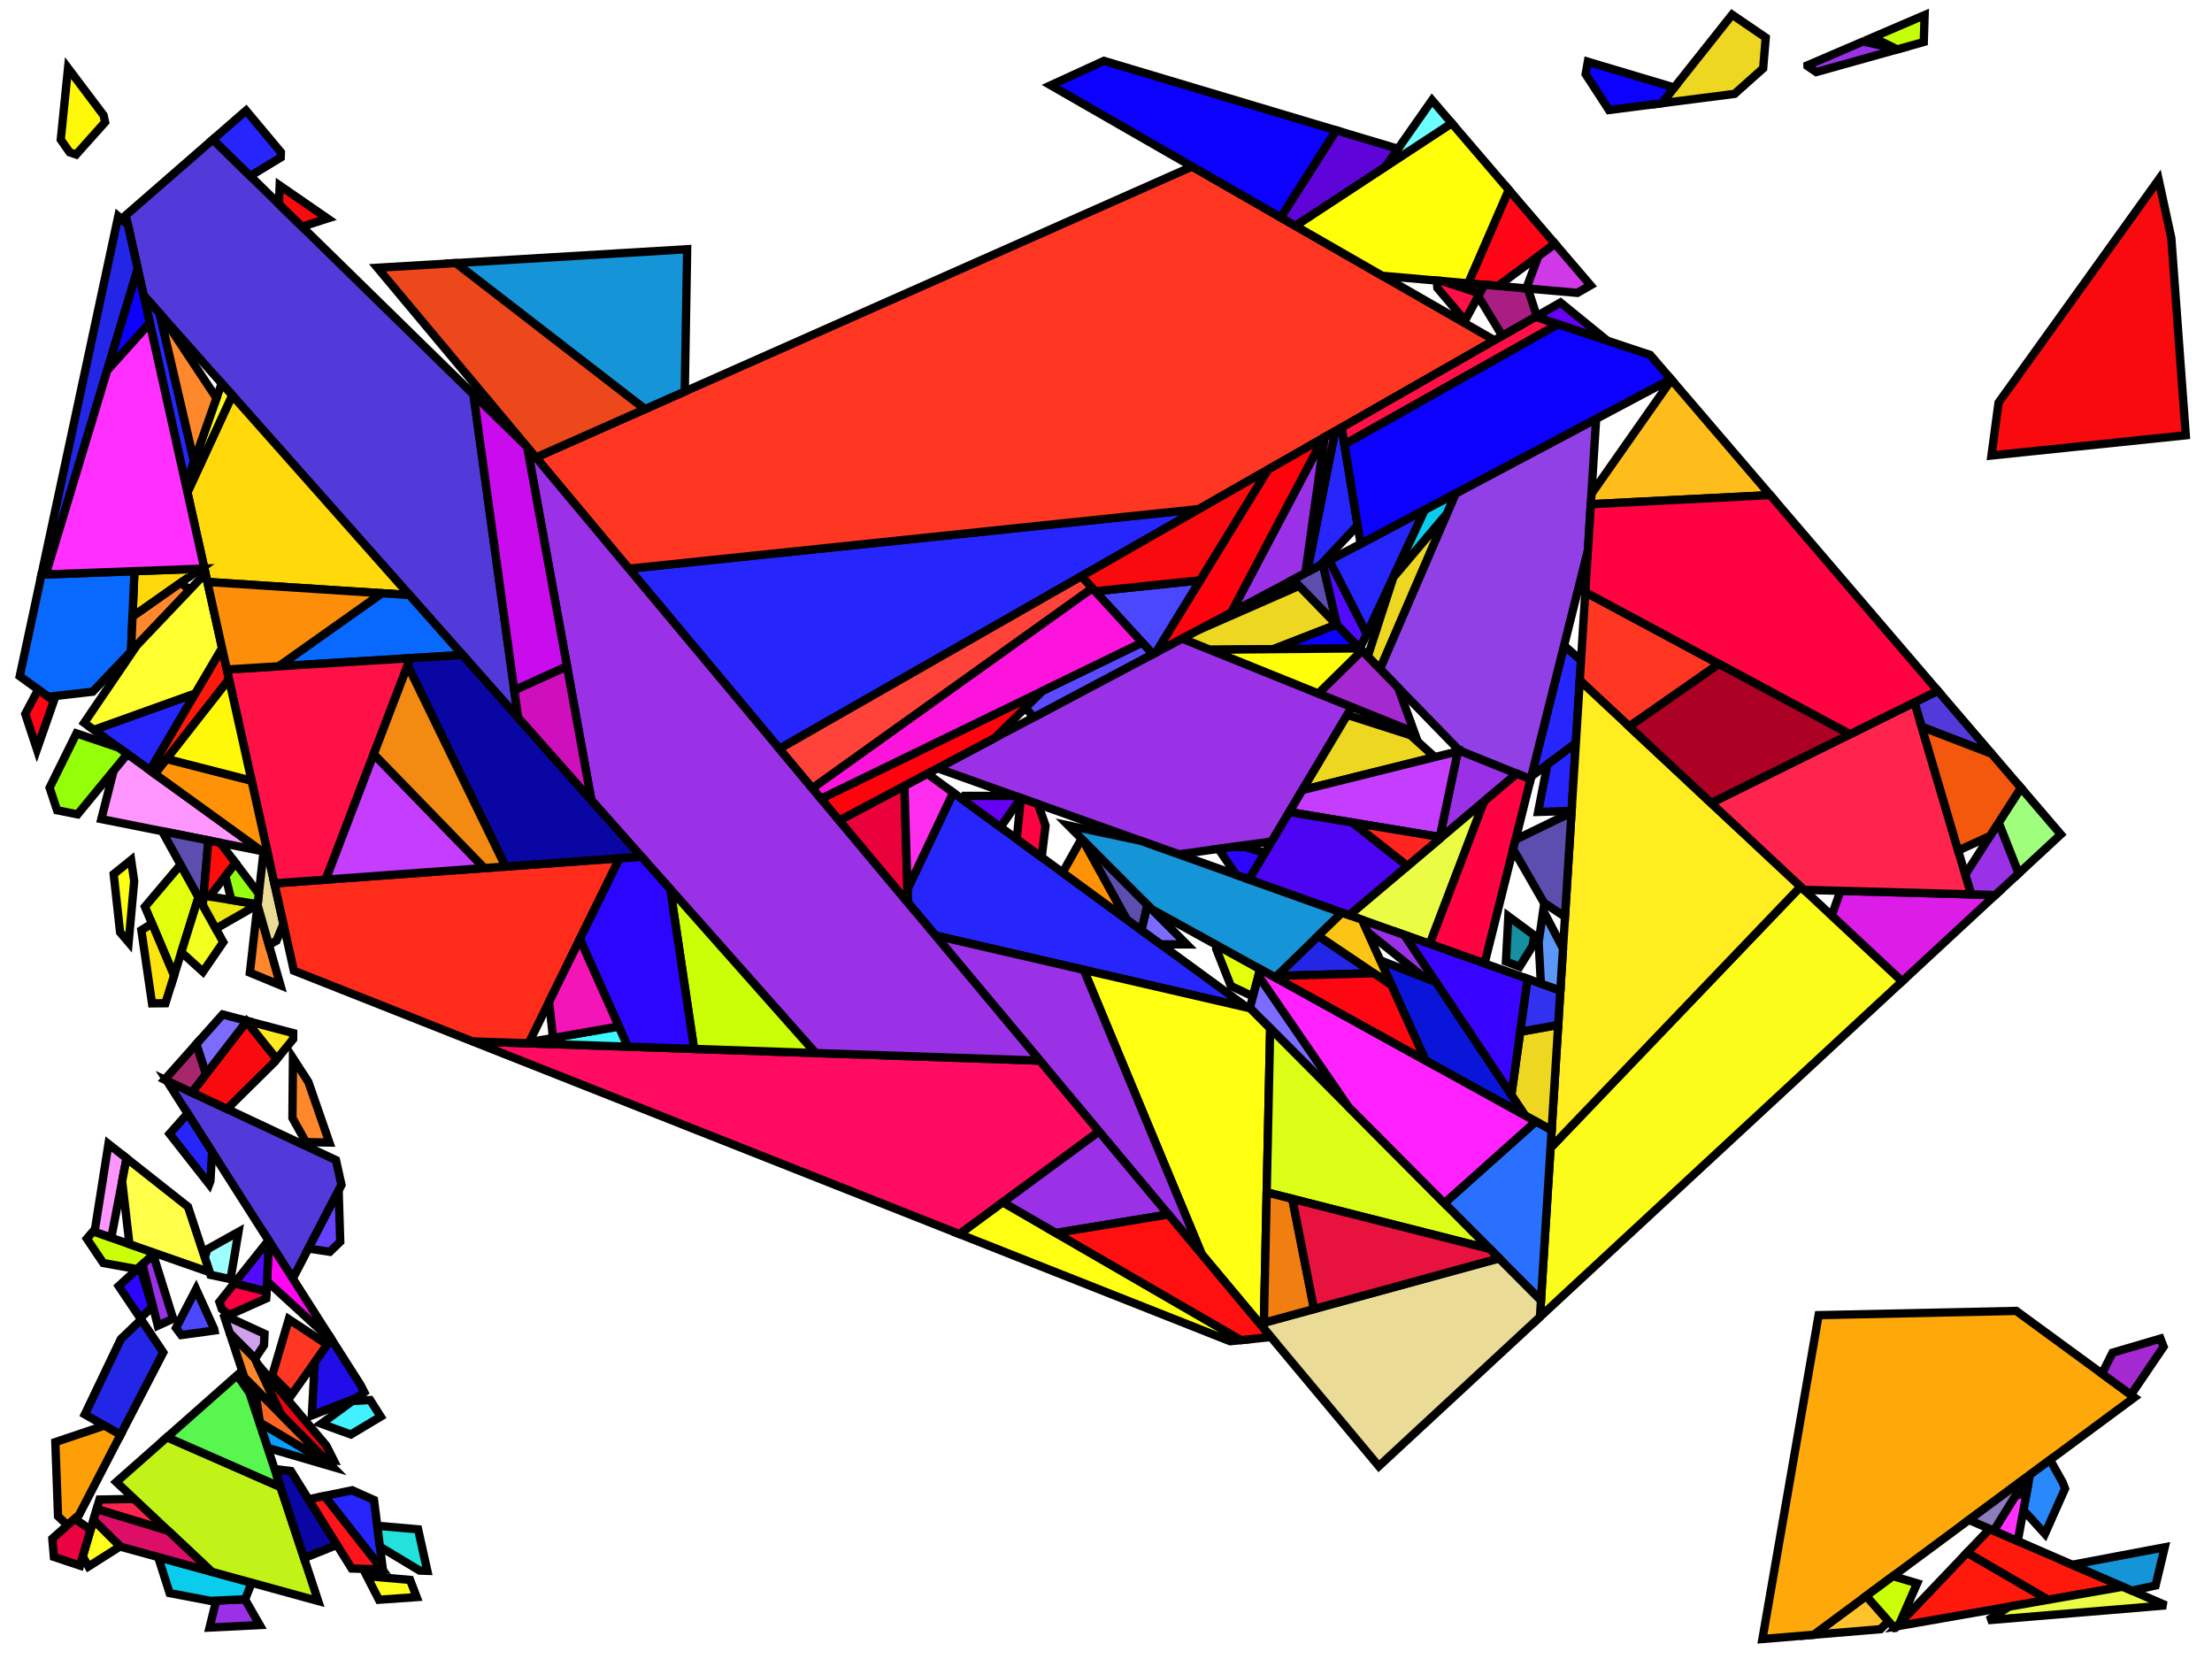<?xml version="1.0" encoding="iso-8859-1" standalone="no"?>
<!DOCTYPE svg PUBLIC "-//W3C//DTD SVG 1.0//EN" "http://www.w3.org/TR/2001/REC-SVG-20010904/DTD/svg10.dtd">
<svg xmlns="http://www.w3.org/2000/svg" width="800" height="600">
<path style="fill:rgb(0, 0, 0);fill-opacity:0.0;fill-rule:evenodd;stroke:rgb(0, 0, 0);stroke-width:0.0;" d="M 0, 600 L 800, 600 L 800, 0 L 0, 0 z "/>
<path style="fill:rgb(255, 11, 97);fill-opacity:1.0;fill-rule:evenodd;stroke:rgb(0, 0, 0);stroke-width:3.0;" d="M 376.109, 383.585 L 397.513, 409.201 L 347.027, 446.34 L 170.912, 376.649 z "/>
<path style="fill:rgb(82, 57, 217);fill-opacity:1.0;fill-rule:evenodd;stroke:rgb(0, 0, 0);stroke-width:3.0;" d="M 171.244, 142.657 L 187.371, 259.532 L 51.942, 106.823 L 45.499, 77.861 L 76.991, 50.432 z "/>
<path style="fill:rgb(82, 57, 217);fill-opacity:1.0;fill-rule:evenodd;stroke:rgb(0, 0, 0);stroke-width:3.0;" d="M 720.36, 272.624 L 694.982, 262.863 L 692.373, 254.023 L 700.841, 249.832 z "/>
<path style="fill:rgb(82, 57, 217);fill-opacity:1.0;fill-rule:evenodd;stroke:rgb(0, 0, 0);stroke-width:3.0;" d="M 121.511, 419.578 L 123.505, 428.542 L 105.887, 462.405 L 60.31, 390.848 z "/>
<path style="fill:rgb(37, 37, 252);fill-opacity:1.0;fill-rule:evenodd;stroke:rgb(0, 0, 0);stroke-width:3.0;" d="M 451.137, 364.431 L 338.322, 338.364 L 328.342, 326.42 L 328.198, 321.566 L 344.75, 286.656 z "/>
<path style="fill:rgb(37, 37, 252);fill-opacity:1.0;fill-rule:evenodd;stroke:rgb(0, 0, 0);stroke-width:3.0;" d="M 54.248, 278.616 L 33.966, 263.955 L 70.626, 250.793 z "/>
<path style="fill:rgb(37, 37, 252);fill-opacity:1.0;fill-rule:evenodd;stroke:rgb(0, 0, 0);stroke-width:3.0;" d="M 571.797, 238.858 L 569.923, 268.809 L 553.823, 280.804 L 565.67, 233.446 z "/>
<path style="fill:rgb(37, 37, 252);fill-opacity:1.0;fill-rule:evenodd;stroke:rgb(0, 0, 0);stroke-width:3.0;" d="M 568.391, 293.288 L 556.279, 293.644 L 559.615, 276.489 L 569.923, 268.809 z "/>
<path style="fill:rgb(37, 37, 252);fill-opacity:1.0;fill-rule:evenodd;stroke:rgb(0, 0, 0);stroke-width:3.0;" d="M 101.595, 55.06 L 101.525, 56.958 L 90.504, 63.655 L 76.991, 50.432 L 88.993, 39.978 z "/>
<path style="fill:rgb(37, 37, 252);fill-opacity:1.0;fill-rule:evenodd;stroke:rgb(0, 0, 0);stroke-width:3.0;" d="M 135.259, 542.497 L 138.463, 567.62 L 138.199, 567.611 L 117.332, 541.041 L 127.368, 538.976 z "/>
<path style="fill:rgb(37, 37, 252);fill-opacity:1.0;fill-rule:evenodd;stroke:rgb(0, 0, 0);stroke-width:3.0;" d="M 57.75, 113.373 L 70.196, 166.948 L 67.204, 175.437 L 51.942, 106.823 z "/>
<path style="fill:rgb(37, 37, 252);fill-opacity:1.0;fill-rule:evenodd;stroke:rgb(0, 0, 0);stroke-width:3.0;" d="M 491.003, 190.017 L 477.496, 204.428 L 472.688, 206.979 L 482.863, 155.977 L 485.245, 154.617 z "/>
<path style="fill:rgb(37, 37, 252);fill-opacity:1.0;fill-rule:evenodd;stroke:rgb(0, 0, 0);stroke-width:3.0;" d="M 494.285, 229.271 L 480.701, 202.728 L 515.312, 184.365 z "/>
<path style="fill:rgb(37, 37, 252);fill-opacity:1.0;fill-rule:evenodd;stroke:rgb(0, 0, 0);stroke-width:3.0;" d="M 76.676, 416.542 L 76.702, 416.625 L 76.102, 427.144 L 75.664, 428.31 L 61.323, 410.058 L 67.854, 402.691 z "/>
<path style="fill:rgb(37, 37, 252);fill-opacity:1.0;fill-rule:evenodd;stroke:rgb(0, 0, 0);stroke-width:3.0;" d="M 281.876, 270.812 L 227.444, 205.67 L 433.631, 184.106 z "/>
<path style="fill:rgb(255, 150, 255);fill-opacity:1.0;fill-rule:evenodd;stroke:rgb(0, 0, 0);stroke-width:3.0;" d="M 45.768, 418.898 L 40.247, 447.665 L 34.196, 445.547 L 39.228, 413.734 z "/>
<path style="fill:rgb(255, 150, 255);fill-opacity:1.0;fill-rule:evenodd;stroke:rgb(0, 0, 0);stroke-width:3.0;" d="M 94.594, 307.781 L 36.641, 296.232 L 41.117, 278.65 L 46.032, 272.677 z "/>
<path style="fill:rgb(255, 255, 18);fill-opacity:1.0;fill-rule:evenodd;stroke:rgb(0, 0, 0);stroke-width:3.0;" d="M 448.794, 484.67 L 444.897, 485.069 L 347.027, 446.34 L 362.696, 434.813 z "/>
<path style="fill:rgb(255, 255, 18);fill-opacity:1.0;fill-rule:evenodd;stroke:rgb(0, 0, 0);stroke-width:3.0;" d="M 452.21, 364.679 L 459.378, 371.881 L 457.068, 480.474 L 434.647, 453.642 L 391.948, 350.755 z "/>
<path style="fill:rgb(255, 255, 18);fill-opacity:1.0;fill-rule:evenodd;stroke:rgb(0, 0, 0);stroke-width:3.0;" d="M 48.534, 318.671 L 46.525, 340.804 L 43.438, 337.185 L 41.114, 316.138 L 47.42, 311.039 z "/>
<path style="fill:rgb(8, 159, 255);fill-opacity:1.0;fill-rule:evenodd;stroke:rgb(0, 0, 0);stroke-width:3.0;" d="M 119.475, 529.703 L 120.257, 530.495 L 96.782, 523.627 L 93.703, 514.303 z "/>
<path style="fill:rgb(103, 1, 243);fill-opacity:1.0;fill-rule:evenodd;stroke:rgb(0, 0, 0);stroke-width:3.0;" d="M 367.085, 287.854 L 369.182, 288.602 L 361.863, 299.166 L 348.242, 289.209 L 348.887, 287.83 z "/>
<path style="fill:rgb(103, 1, 243);fill-opacity:1.0;fill-rule:evenodd;stroke:rgb(0, 0, 0);stroke-width:3.0;" d="M 581.323, 123.222 L 555.316, 114.582 L 564.359, 109.415 z "/>
<path style="fill:rgb(255, 55, 34);fill-opacity:1.0;fill-rule:evenodd;stroke:rgb(0, 0, 0);stroke-width:3.0;" d="M 118.365, 486.294 L 105.387, 504.569 L 98.418, 497.579 L 104.448, 477.098 z "/>
<path style="fill:rgb(255, 55, 34);fill-opacity:1.0;fill-rule:evenodd;stroke:rgb(0, 0, 0);stroke-width:3.0;" d="M 621.689, 240.123 L 589.229, 262.757 L 571.347, 246.052 L 573.342, 214.165 z "/>
<path style="fill:rgb(255, 55, 34);fill-opacity:1.0;fill-rule:evenodd;stroke:rgb(0, 0, 0);stroke-width:3.0;" d="M 540.481, 123.058 L 433.631, 184.106 L 227.444, 205.67 L 193.839, 165.454 L 431.144, 60.233 z "/>
<path style="fill:rgb(220, 28, 231);fill-opacity:1.0;fill-rule:evenodd;stroke:rgb(0, 0, 0);stroke-width:3.0;" d="M 472.688, 206.979 L 472.11, 207.286 L 479.001, 158.184 L 482.863, 155.977 z "/>
<path style="fill:rgb(220, 28, 231);fill-opacity:1.0;fill-rule:evenodd;stroke:rgb(0, 0, 0);stroke-width:3.0;" d="M 721.659, 323.691 L 687.918, 354.95 L 662.473, 331.179 L 665.621, 322.184 z "/>
<path style="fill:rgb(154, 49, 231);fill-opacity:1.0;fill-rule:evenodd;stroke:rgb(0, 0, 0);stroke-width:3.0;" d="M 472.11, 207.286 L 445.283, 221.519 L 478.571, 158.43 L 479.001, 158.184 z "/>
<path style="fill:rgb(154, 49, 231);fill-opacity:1.0;fill-rule:evenodd;stroke:rgb(0, 0, 0);stroke-width:3.0;" d="M 488.95, 255.725 L 459.918, 304.336 L 426.316, 308.99 L 339.085, 277.862 L 427.548, 230.928 z "/>
<path style="fill:rgb(154, 49, 231);fill-opacity:1.0;fill-rule:evenodd;stroke:rgb(0, 0, 0);stroke-width:3.0;" d="M 548.586, 279.808 L 520.572, 303.45 L 527.234, 271.739 L 528.082, 271.528 z "/>
<path style="fill:rgb(154, 49, 231);fill-opacity:1.0;fill-rule:evenodd;stroke:rgb(0, 0, 0);stroke-width:3.0;" d="M 62.621, 476.931 L 57.065, 479.448 L 51.488, 457.292 L 55.387, 453.723 z "/>
<path style="fill:rgb(154, 49, 231);fill-opacity:1.0;fill-rule:evenodd;stroke:rgb(0, 0, 0);stroke-width:3.0;" d="M 730.105, 315.867 L 721.659, 323.691 L 712.861, 323.455 L 710.755, 316.319 L 722.852, 297.476 z "/>
<path style="fill:rgb(154, 49, 231);fill-opacity:1.0;fill-rule:evenodd;stroke:rgb(0, 0, 0);stroke-width:3.0;" d="M 422.601, 439.225 L 381.876, 445.92 L 362.696, 434.813 L 397.513, 409.201 z "/>
<path style="fill:rgb(154, 49, 231);fill-opacity:1.0;fill-rule:evenodd;stroke:rgb(0, 0, 0);stroke-width:3.0;" d="M 507.912, 338.108 L 519.311, 355.174 L 514.927, 353.462 L 494.548, 337.045 L 492.553, 332.627 z "/>
<path style="fill:rgb(154, 49, 231);fill-opacity:1.0;fill-rule:evenodd;stroke:rgb(0, 0, 0);stroke-width:3.0;" d="M 685.326, 17.451 L 686.175, 17.867 L 656.87, 26.063 L 653.702, 23.901 L 653.695, 23.623 L 673.716, 15.037 z "/>
<path style="fill:rgb(154, 49, 231);fill-opacity:1.0;fill-rule:evenodd;stroke:rgb(0, 0, 0);stroke-width:3.0;" d="M 93.943, 587.722 L 75.787, 588.627 L 78.186, 578.876 L 88.583, 578.395 z "/>
<path style="fill:rgb(154, 49, 231);fill-opacity:1.0;fill-rule:evenodd;stroke:rgb(0, 0, 0);stroke-width:3.0;" d="M 391.948, 350.755 L 434.647, 453.642 L 338.322, 338.364 z "/>
<path style="fill:rgb(154, 49, 231);fill-opacity:1.0;fill-rule:evenodd;stroke:rgb(0, 0, 0);stroke-width:3.0;" d="M 190.687, 161.682 L 376.109, 383.585 L 294.954, 380.842 L 213.867, 289.409 L 190.665, 161.66 z "/>
<path style="fill:rgb(255, 194, 45);fill-opacity:1.0;fill-rule:evenodd;stroke:rgb(0, 0, 0);stroke-width:3.0;" d="M 682.979, 586.317 L 680.122, 589.213 L 655.97, 591.227 L 674.944, 577.184 z "/>
<path style="fill:rgb(157, 255, 255);fill-opacity:1.0;fill-rule:evenodd;stroke:rgb(0, 0, 0);stroke-width:3.0;" d="M 83.372, 462.62 L 76.125, 461.074 L 74.038, 454.755 L 74.998, 451.796 L 86.246, 445.534 z "/>
<path style="fill:rgb(255, 217, 9);fill-opacity:1.0;fill-rule:evenodd;stroke:rgb(0, 0, 0);stroke-width:3.0;" d="M 148.055, 215.199 L 74.998, 210.474 L 67.787, 178.057 L 83.985, 142.955 z "/>
<path style="fill:rgb(255, 217, 9);fill-opacity:1.0;fill-rule:evenodd;stroke:rgb(0, 0, 0);stroke-width:3.0;" d="M 47.917, 223.016 L 48.62, 206.571 L 72.597, 205.68 z "/>
<path style="fill:rgb(252, 252, 27);fill-opacity:1.0;fill-rule:evenodd;stroke:rgb(0, 0, 0);stroke-width:3.0;" d="M 83.985, 142.955 L 67.787, 178.057 L 67.204, 175.437 L 80.169, 138.652 z "/>
<path style="fill:rgb(252, 252, 27);fill-opacity:1.0;fill-rule:evenodd;stroke:rgb(0, 0, 0);stroke-width:3.0;" d="M 687.918, 354.95 L 556.942, 476.291 L 560.767, 415.145 L 651.214, 320.661 z "/>
<path style="fill:rgb(255, 237, 32);fill-opacity:1.0;fill-rule:evenodd;stroke:rgb(0, 0, 0);stroke-width:3.0;" d="M 651.214, 320.661 L 560.767, 415.145 L 571.347, 246.052 z "/>
<path style="fill:rgb(207, 161, 237);fill-opacity:1.0;fill-rule:evenodd;stroke:rgb(0, 0, 0);stroke-width:3.0;" d="M 95.667, 482.379 L 95.47, 486.537 L 92.239, 491.38 L 83.108, 482.22 L 81.173, 476.361 L 81.874, 476.047 z "/>
<path style="fill:rgb(228, 255, 11);fill-opacity:1.0;fill-rule:evenodd;stroke:rgb(0, 0, 0);stroke-width:3.0;" d="M 455.764, 350.514 L 453.145, 360.358 L 445.169, 356.604 L 439.851, 343.171 L 440.114, 341.865 z "/>
<path style="fill:rgb(228, 255, 11);fill-opacity:1.0;fill-rule:evenodd;stroke:rgb(0, 0, 0);stroke-width:3.0;" d="M 71.778, 324.474 L 62.947, 352.837 L 52.411, 327.941 L 65.3, 312.717 z "/>
<path style="fill:rgb(9, 105, 255);fill-opacity:1.0;fill-rule:evenodd;stroke:rgb(0, 0, 0);stroke-width:3.0;" d="M 148.055, 215.199 L 167.273, 236.87 L 100.766, 240.978 L 138.099, 214.555 z "/>
<path style="fill:rgb(9, 105, 255);fill-opacity:1.0;fill-rule:evenodd;stroke:rgb(0, 0, 0);stroke-width:3.0;" d="M 47.379, 235.609 L 33.525, 250.162 L 17.426, 251.999 L 7.134, 244.559 L 15.004, 207.822 L 48.62, 206.571 z "/>
<path style="fill:rgb(234, 1, 60);fill-opacity:1.0;fill-rule:evenodd;stroke:rgb(0, 0, 0);stroke-width:3.0;" d="M 328.342, 326.42 L 303.529, 296.726 L 327.094, 284.224 z "/>
<path style="fill:rgb(255, 136, 44);fill-opacity:1.0;fill-rule:evenodd;stroke:rgb(0, 0, 0);stroke-width:3.0;" d="M 111.534, 391.317 L 119.128, 413.218 L 110.626, 413.057 L 105.758, 404.331 L 105.956, 382.69 z "/>
<path style="fill:rgb(255, 136, 44);fill-opacity:1.0;fill-rule:evenodd;stroke:rgb(0, 0, 0);stroke-width:3.0;" d="M 58.738, 114.486 L 78.299, 143.956 L 70.196, 166.948 L 57.75, 113.373 z "/>
<path style="fill:rgb(255, 136, 44);fill-opacity:1.0;fill-rule:evenodd;stroke:rgb(0, 0, 0);stroke-width:3.0;" d="M 101.425, 356.331 L 90.373, 351.771 L 93.144, 327.303 z "/>
<path style="fill:rgb(255, 136, 44);fill-opacity:1.0;fill-rule:evenodd;stroke:rgb(0, 0, 0);stroke-width:3.0;" d="M 68.541, 213.378 L 47.379, 235.609 L 47.917, 223.016 L 65.433, 210.712 z "/>
<path style="fill:rgb(255, 136, 44);fill-opacity:1.0;fill-rule:evenodd;stroke:rgb(0, 0, 0);stroke-width:3.0;" d="M 92.135, 491.275 L 101.737, 511.737 L 88.392, 498.22 L 83.108, 482.22 z "/>
<path style="fill:rgb(255, 36, 78);fill-opacity:1.0;fill-rule:evenodd;stroke:rgb(0, 0, 0);stroke-width:3.0;" d="M 60.847, 553.661 L 34.962, 545.771 L 35.973, 542.334 L 48.571, 542.115 z "/>
<path style="fill:rgb(255, 36, 78);fill-opacity:1.0;fill-rule:evenodd;stroke:rgb(0, 0, 0);stroke-width:3.0;" d="M 712.861, 323.455 L 652.465, 321.83 L 618.838, 290.417 L 692.373, 254.023 z "/>
<path style="fill:rgb(243, 255, 30);fill-opacity:1.0;fill-rule:evenodd;stroke:rgb(0, 0, 0);stroke-width:3.0;" d="M 80.744, 340.747 L 73.397, 351.451 L 65.583, 344.37 L 71.778, 324.474 z "/>
<path style="fill:rgb(255, 189, 27);fill-opacity:1.0;fill-rule:evenodd;stroke:rgb(0, 0, 0);stroke-width:3.0;" d="M 640.24, 179.069 L 575.332, 182.357 L 575.568, 178.577 L 604.5, 137.336 z "/>
<path style="fill:rgb(144, 64, 228);fill-opacity:1.0;fill-rule:evenodd;stroke:rgb(0, 0, 0);stroke-width:3.0;" d="M 574.292, 198.975 L 553.569, 281.821 L 527.741, 271.39 L 499.069, 241.929 L 526.419, 178.472 L 577.262, 151.497 z "/>
<path style="fill:rgb(234, 220, 150);fill-opacity:1.0;fill-rule:evenodd;stroke:rgb(0, 0, 0);stroke-width:3.0;" d="M 96.738, 308.208 L 102.5, 334.113 L 99.993, 340.238 L 97.256, 341.717 L 93.144, 327.303 L 95.338, 307.929 z "/>
<path style="fill:rgb(234, 220, 150);fill-opacity:1.0;fill-rule:evenodd;stroke:rgb(0, 0, 0);stroke-width:3.0;" d="M 557.317, 470.284 L 556.942, 476.291 L 498.677, 530.27 L 457.068, 480.474 L 457.112, 478.391 L 542.195, 455.09 z "/>
<path style="fill:rgb(255, 168, 10);fill-opacity:1.0;fill-rule:evenodd;stroke:rgb(0, 0, 0);stroke-width:3.0;" d="M 771.949, 505.39 L 655.97, 591.227 L 637.401, 592.776 L 657.731, 475.645 L 729.193, 474.111 z "/>
<path style="fill:rgb(255, 5, 21);fill-opacity:1.0;fill-rule:evenodd;stroke:rgb(0, 0, 0);stroke-width:3.0;" d="M 562.407, 88.185 L 541.778, 103.413 L 530.987, 102.469 L 545.674, 68.646 z "/>
<path style="fill:rgb(255, 5, 21);fill-opacity:1.0;fill-rule:evenodd;stroke:rgb(0, 0, 0);stroke-width:3.0;" d="M 19.474, 253.479 L 13.358, 271.008 L 9.135, 258.219 L 13.814, 249.388 z "/>
<path style="fill:rgb(102, 66, 255);fill-opacity:1.0;fill-rule:evenodd;stroke:rgb(0, 0, 0);stroke-width:3.0;" d="M 123.053, 449.086 L 119.281, 452.721 L 111.532, 451.555 L 122.474, 430.523 z "/>
<path style="fill:rgb(255, 45, 237);fill-opacity:1.0;fill-rule:evenodd;stroke:rgb(0, 0, 0);stroke-width:3.0;" d="M 344.75, 286.656 L 328.198, 321.566 L 327.094, 284.224 L 335.397, 279.818 z "/>
<path style="fill:rgb(252, 228, 14);fill-opacity:1.0;fill-rule:evenodd;stroke:rgb(0, 0, 0);stroke-width:3.0;" d="M 62.947, 352.837 L 59.834, 362.835 L 54.982, 362.88 L 51.122, 336.418 L 54.975, 334 z "/>
<path style="fill:rgb(35, 37, 231);fill-opacity:1.0;fill-rule:evenodd;stroke:rgb(0, 0, 0);stroke-width:3.0;" d="M 59.051, 489.135 L 43.606, 518.924 L 30.674, 511.539 L 43.716, 484.267 L 51.062, 477.238 z "/>
<path style="fill:rgb(35, 37, 231);fill-opacity:1.0;fill-rule:evenodd;stroke:rgb(0, 0, 0);stroke-width:3.0;" d="M 496.854, 351.982 L 461.802, 352.968 L 476.747, 338.432 z "/>
<path style="fill:rgb(35, 37, 231);fill-opacity:1.0;fill-rule:evenodd;stroke:rgb(0, 0, 0);stroke-width:3.0;" d="M 46.25, 81.235 L 49.816, 97.266 L 16.548, 207.764 L 15.004, 207.822 L 42.763, 78.231 z "/>
<path style="fill:rgb(10, 204, 237);fill-opacity:1.0;fill-rule:evenodd;stroke:rgb(0, 0, 0);stroke-width:3.0;" d="M 523.18, 185.988 L 503.808, 208.933 L 515.312, 184.365 L 526.419, 178.472 z "/>
<path style="fill:rgb(10, 204, 237);fill-opacity:1.0;fill-rule:evenodd;stroke:rgb(0, 0, 0);stroke-width:3.0;" d="M 91.001, 572.419 L 88.67, 578.391 L 76.102, 578.973 L 61.34, 576.155 L 57.61, 564.431 L 58.07, 563.371 z "/>
<path style="fill:rgb(255, 255, 9);fill-opacity:1.0;fill-rule:evenodd;stroke:rgb(0, 0, 0);stroke-width:3.0;" d="M 545.674, 68.646 L 530.987, 102.469 L 499.92, 99.752 L 468.468, 81.68 L 525.039, 44.55 z "/>
<path style="fill:rgb(255, 6, 243);fill-opacity:1.0;fill-rule:evenodd;stroke:rgb(0, 0, 0);stroke-width:3.0;" d="M 119.809, 484.261 L 119.635, 484.506 L 96.567, 463.357 L 97.254, 448.85 z "/>
<path style="fill:rgb(255, 24, 12);fill-opacity:1.0;fill-rule:evenodd;stroke:rgb(0, 0, 0);stroke-width:3.0;" d="M 740.76, 578.581 L 686, 588.182 L 711.42, 561.511 z "/>
<path style="fill:rgb(255, 24, 12);fill-opacity:1.0;fill-rule:evenodd;stroke:rgb(0, 0, 0);stroke-width:3.0;" d="M 767.744, 573.85 L 740.76, 578.581 L 711.42, 561.511 L 719.578, 552.952 z "/>
<path style="fill:rgb(255, 24, 12);fill-opacity:1.0;fill-rule:evenodd;stroke:rgb(0, 0, 0);stroke-width:3.0;" d="M 82.824, 245.656 L 56.029, 279.904 L 54.248, 278.616 L 80.308, 234.345 z "/>
<path style="fill:rgb(255, 2, 65);fill-opacity:1.0;fill-rule:evenodd;stroke:rgb(0, 0, 0);stroke-width:3.0;" d="M 700.841, 249.832 L 669.064, 265.559 L 573.342, 214.165 L 575.332, 182.357 L 640.24, 179.069 z "/>
<path style="fill:rgb(255, 2, 65);fill-opacity:1.0;fill-rule:evenodd;stroke:rgb(0, 0, 0);stroke-width:3.0;" d="M 375.419, 290.827 L 378.133, 298.608 L 376.86, 309.057 L 376.544, 309.899 L 367.713, 303.444 L 369.204, 288.61 z "/>
<path style="fill:rgb(255, 2, 65);fill-opacity:1.0;fill-rule:evenodd;stroke:rgb(0, 0, 0);stroke-width:3.0;" d="M 553.569, 281.821 L 536.902, 348.452 L 517.045, 341.367 L 536.668, 289.866 L 548.586, 279.808 z "/>
<path style="fill:rgb(234, 252, 67);fill-opacity:1.0;fill-rule:evenodd;stroke:rgb(0, 0, 0);stroke-width:3.0;" d="M 783.315, 580.605 L 719.037, 585.967 L 726.626, 581.059 L 767.744, 573.85 z "/>
<path style="fill:rgb(234, 252, 67);fill-opacity:1.0;fill-rule:evenodd;stroke:rgb(0, 0, 0);stroke-width:3.0;" d="M 517.045, 341.367 L 487.946, 330.983 L 536.668, 289.866 z "/>
<path style="fill:rgb(237, 215, 33);fill-opacity:1.0;fill-rule:evenodd;stroke:rgb(0, 0, 0);stroke-width:3.0;" d="M 510.15, 265.903 L 518.92, 273.81 L 471.025, 285.738 L 487.26, 258.555 z "/>
<path style="fill:rgb(237, 215, 33);fill-opacity:1.0;fill-rule:evenodd;stroke:rgb(0, 0, 0);stroke-width:3.0;" d="M 561.167, 408.762 L 551.557, 403.452 L 546.604, 396.036 L 549.816, 373.142 L 563.549, 370.691 z "/>
<path style="fill:rgb(237, 215, 33);fill-opacity:1.0;fill-rule:evenodd;stroke:rgb(0, 0, 0);stroke-width:3.0;" d="M 499.069, 241.929 L 494.669, 237.409 L 503.929, 208.79 L 523.18, 185.988 z "/>
<path style="fill:rgb(237, 215, 33);fill-opacity:1.0;fill-rule:evenodd;stroke:rgb(0, 0, 0);stroke-width:3.0;" d="M 483.438, 225.869 L 460.529, 234.783 L 437.609, 234.991 L 427.548, 230.928 L 432.872, 228.103 L 469.831, 211.888 z "/>
<path style="fill:rgb(237, 215, 33);fill-opacity:1.0;fill-rule:evenodd;stroke:rgb(0, 0, 0);stroke-width:3.0;" d="M 638.602, 13.598 L 637.675, 24.717 L 627.346, 33.946 L 601.014, 37.331 L 626.446, 5.304 z "/>
<path style="fill:rgb(255, 44, 27);fill-opacity:1.0;fill-rule:evenodd;stroke:rgb(0, 0, 0);stroke-width:3.0;" d="M 191.196, 377.334 L 170.912, 376.649 L 106.272, 351.07 L 99.245, 319.479 L 224.089, 310.399 z "/>
<path style="fill:rgb(56, 4, 255);fill-opacity:1.0;fill-rule:evenodd;stroke:rgb(0, 0, 0);stroke-width:3.0;" d="M 552.498, 354.018 L 546.604, 396.036 L 507.912, 338.108 z "/>
<path style="fill:rgb(255, 159, 7);fill-opacity:1.0;fill-rule:evenodd;stroke:rgb(0, 0, 0);stroke-width:3.0;" d="M 43.606, 518.924 L 28.565, 547.934 L 24.384, 551.63 L 20.991, 548.371 L 20.004, 521.562 L 37.757, 515.584 z "/>
<path style="fill:rgb(255, 2, 14);fill-opacity:1.0;fill-rule:evenodd;stroke:rgb(0, 0, 0);stroke-width:3.0;" d="M 359.813, 266.865 L 303.529, 296.726 L 296.94, 288.84 L 376.945, 249.98 z "/>
<path style="fill:rgb(255, 2, 14);fill-opacity:1.0;fill-rule:evenodd;stroke:rgb(0, 0, 0);stroke-width:3.0;" d="M 445.283, 221.519 L 418.052, 235.966 L 458.535, 169.878 L 478.571, 158.43 z "/>
<path style="fill:rgb(48, 50, 240);fill-opacity:1.0;fill-rule:evenodd;stroke:rgb(0, 0, 0);stroke-width:3.0;" d="M 564.328, 358.239 L 563.549, 370.691 L 549.816, 373.142 L 552.498, 354.018 z "/>
<path style="fill:rgb(194, 243, 24);fill-opacity:1.0;fill-rule:evenodd;stroke:rgb(0, 0, 0);stroke-width:3.0;" d="M 101.467, 537.813 L 115.079, 579.034 L 76.576, 568.455 L 42.068, 535.999 L 60.399, 519.797 z "/>
<path style="fill:rgb(88, 246, 79);fill-opacity:1.0;fill-rule:evenodd;stroke:rgb(0, 0, 0);stroke-width:3.0;" d="M 90.202, 503.701 L 101.467, 537.813 L 60.399, 519.797 L 85.78, 497.363 z "/>
<path style="fill:rgb(74, 71, 255);fill-opacity:1.0;fill-rule:evenodd;stroke:rgb(0, 0, 0);stroke-width:3.0;" d="M 77.435, 480.592 L 77.561, 481.19 L 65.561, 482.83 L 63.645, 480.274 L 70.92, 466.243 z "/>
<path style="fill:rgb(74, 71, 255);fill-opacity:1.0;fill-rule:evenodd;stroke:rgb(0, 0, 0);stroke-width:3.0;" d="M 418.052, 235.966 L 416.919, 236.567 L 396.067, 213.841 L 434.032, 209.879 z "/>
<path style="fill:rgb(249, 10, 14);fill-opacity:1.0;fill-rule:evenodd;stroke:rgb(0, 0, 0);stroke-width:3.0;" d="M 118.453, 79.019 L 109.235, 81.983 L 100.897, 73.824 L 101.148, 67.077 z "/>
<path style="fill:rgb(249, 10, 14);fill-opacity:1.0;fill-rule:evenodd;stroke:rgb(0, 0, 0);stroke-width:3.0;" d="M 785.292, 86.13 L 790.513, 157.43 L 720.231, 164.738 L 722.801, 145.635 L 780.703, 64.974 z "/>
<path style="fill:rgb(249, 10, 14);fill-opacity:1.0;fill-rule:evenodd;stroke:rgb(0, 0, 0);stroke-width:3.0;" d="M 100.117, 383.025 L 99.056, 384.322 L 82.102, 401.078 L 69.366, 395.099 L 89.183, 369.429 z "/>
<path style="fill:rgb(249, 10, 14);fill-opacity:1.0;fill-rule:evenodd;stroke:rgb(0, 0, 0);stroke-width:3.0;" d="M 434.032, 209.879 L 396.067, 213.841 L 391.087, 208.414 L 458.535, 169.878 z "/>
<path style="fill:rgb(42, 112, 255);fill-opacity:1.0;fill-rule:evenodd;stroke:rgb(0, 0, 0);stroke-width:3.0;" d="M 561.167, 408.762 L 557.317, 470.284 L 522.352, 435.153 L 555.439, 405.597 z "/>
<path style="fill:rgb(202, 255, 7);fill-opacity:1.0;fill-rule:evenodd;stroke:rgb(0, 0, 0);stroke-width:3.0;" d="M 294.954, 380.842 L 251.023, 379.357 L 242.421, 321.606 z "/>
<path style="fill:rgb(202, 255, 7);fill-opacity:1.0;fill-rule:evenodd;stroke:rgb(0, 0, 0);stroke-width:3.0;" d="M 693.365, 572.625 L 687.005, 587.127 L 685.44, 588.769 L 685.157, 588.793 L 674.944, 577.184 L 684.616, 570.026 z "/>
<path style="fill:rgb(202, 255, 7);fill-opacity:1.0;fill-rule:evenodd;stroke:rgb(0, 0, 0);stroke-width:3.0;" d="M 55.12, 452.869 L 55.387, 453.723 L 49.613, 459.009 L 37.323, 456.776 L 31.416, 447.98 L 33.657, 445.359 z "/>
<path style="fill:rgb(107, 255, 255);fill-opacity:1.0;fill-rule:evenodd;stroke:rgb(0, 0, 0);stroke-width:3.0;" d="M 525.039, 44.55 L 501.034, 60.306 L 517.915, 36.233 z "/>
<path style="fill:rgb(255, 255, 48);fill-opacity:1.0;fill-rule:evenodd;stroke:rgb(0, 0, 0);stroke-width:3.0;" d="M 80.308, 234.345 L 70.626, 250.793 L 33.966, 263.955 L 30.453, 261.416 L 49.485, 233.397 L 74.299, 207.33 z "/>
<path style="fill:rgb(220, 14, 103);fill-opacity:1.0;fill-rule:evenodd;stroke:rgb(0, 0, 0);stroke-width:3.0;" d="M 60.847, 553.661 L 76.576, 568.455 L 43.511, 559.371 L 33.801, 549.714 L 34.962, 545.771 z "/>
<path style="fill:rgb(255, 16, 71);fill-opacity:1.0;fill-rule:evenodd;stroke:rgb(0, 0, 0);stroke-width:3.0;" d="M 563.456, 117.286 L 486.241, 160.743 L 485.245, 154.617 L 555.316, 114.582 z "/>
<path style="fill:rgb(255, 16, 71);fill-opacity:1.0;fill-rule:evenodd;stroke:rgb(0, 0, 0);stroke-width:3.0;" d="M 521.602, 101.648 L 535.142, 106.136 L 529.83, 115.968 L 519.834, 104.11 L 519.644, 101.477 z "/>
<path style="fill:rgb(255, 16, 71);fill-opacity:1.0;fill-rule:evenodd;stroke:rgb(0, 0, 0);stroke-width:3.0;" d="M 117.814, 318.129 L 99.245, 319.479 L 82.041, 242.135 L 148.425, 238.034 z "/>
<path style="fill:rgb(165, 41, 209);fill-opacity:1.0;fill-rule:evenodd;stroke:rgb(0, 0, 0);stroke-width:3.0;" d="M 505.654, 248.696 L 511.519, 264.839 L 476.773, 250.807 L 492.583, 235.266 z "/>
<path style="fill:rgb(165, 41, 209);fill-opacity:1.0;fill-rule:evenodd;stroke:rgb(0, 0, 0);stroke-width:3.0;" d="M 782.492, 487.061 L 770.681, 504.462 L 760.211, 496.803 L 764.015, 489.226 L 781.358, 484.119 z "/>
<path style="fill:rgb(234, 4, 17);fill-opacity:1.0;fill-rule:evenodd;stroke:rgb(0, 0, 0);stroke-width:3.0;" d="M 118.038, 522.85 L 120.743, 528.254 L 117.898, 528.106 L 101.737, 511.737 L 93.024, 493.17 z "/>
<path style="fill:rgb(12, 0, 255);fill-opacity:1.0;fill-rule:evenodd;stroke:rgb(0, 0, 0);stroke-width:3.0;" d="M 605.526, 31.65 L 601.014, 37.331 L 581.908, 39.788 L 573.47, 26.831 L 574.261, 22.322 z "/>
<path style="fill:rgb(12, 0, 255);fill-opacity:1.0;fill-rule:evenodd;stroke:rgb(0, 0, 0);stroke-width:3.0;" d="M 54.166, 116.82 L 38.762, 133.98 L 49.816, 97.266 z "/>
<path style="fill:rgb(12, 0, 255);fill-opacity:1.0;fill-rule:evenodd;stroke:rgb(0, 0, 0);stroke-width:3.0;" d="M 483.317, 47.153 L 463.235, 78.673 L 379.996, 30.844 L 399.251, 22.016 z "/>
<path style="fill:rgb(12, 0, 255);fill-opacity:1.0;fill-rule:evenodd;stroke:rgb(0, 0, 0);stroke-width:3.0;" d="M 491.836, 234.498 L 460.529, 234.783 L 483.438, 225.869 z "/>
<path style="fill:rgb(12, 0, 255);fill-opacity:1.0;fill-rule:evenodd;stroke:rgb(0, 0, 0);stroke-width:3.0;" d="M 596.822, 128.371 L 604.329, 137.137 L 492.088, 196.687 L 486.241, 160.743 L 563.456, 117.286 z "/>
<path style="fill:rgb(255, 146, 7);fill-opacity:1.0;fill-rule:evenodd;stroke:rgb(0, 0, 0);stroke-width:3.0;" d="M 90.986, 282.35 L 96.738, 308.208 L 94.594, 307.781 L 56.029, 279.904 L 60.278, 274.474 z "/>
<path style="fill:rgb(255, 146, 7);fill-opacity:1.0;fill-rule:evenodd;stroke:rgb(0, 0, 0);stroke-width:3.0;" d="M 391.675, 303.857 L 407.515, 332.541 L 384.303, 315.571 L 391.166, 303.345 z "/>
<path style="fill:rgb(91, 78, 175);fill-opacity:1.0;fill-rule:evenodd;stroke:rgb(0, 0, 0);stroke-width:3.0;" d="M 75.358, 303.947 L 73.342, 327.312 L 59.15, 301.555 L 59.98, 300.883 z "/>
<path style="fill:rgb(91, 78, 175);fill-opacity:1.0;fill-rule:evenodd;stroke:rgb(0, 0, 0);stroke-width:3.0;" d="M 483.533, 225.967 L 467.654, 209.65 L 478.403, 203.947 z "/>
<path style="fill:rgb(91, 78, 175);fill-opacity:1.0;fill-rule:evenodd;stroke:rgb(0, 0, 0);stroke-width:3.0;" d="M 565.996, 331.572 L 558.389, 326.496 L 547.24, 307.125 L 548.107, 303.658 L 568.358, 293.819 z "/>
<path style="fill:rgb(91, 78, 175);fill-opacity:1.0;fill-rule:evenodd;stroke:rgb(0, 0, 0);stroke-width:3.0;" d="M 415.023, 327.315 L 412.858, 336.447 L 407.515, 332.541 L 391.675, 303.857 z "/>
<path style="fill:rgb(21, 148, 215);fill-opacity:1.0;fill-rule:evenodd;stroke:rgb(0, 0, 0);stroke-width:3.0;" d="M 412.561, 304.081 L 485.356, 330.059 L 461.223, 353.531 L 416.535, 328.835 L 386.373, 298.529 z "/>
<path style="fill:rgb(21, 148, 215);fill-opacity:1.0;fill-rule:evenodd;stroke:rgb(0, 0, 0);stroke-width:3.0;" d="M 247.656, 141.592 L 233.247, 147.981 L 164.856, 95.139 L 248.518, 90.13 z "/>
<path style="fill:rgb(21, 148, 215);fill-opacity:1.0;fill-rule:evenodd;stroke:rgb(0, 0, 0);stroke-width:3.0;" d="M 779.597, 573.41 L 771.05, 575.284 L 749.445, 565.91 L 782.901, 559.59 z "/>
<path style="fill:rgb(123, 107, 255);fill-opacity:1.0;fill-rule:evenodd;stroke:rgb(0, 0, 0);stroke-width:3.0;" d="M 89.344, 369.221 L 74.466, 388.492 L 70.994, 377.598 L 80.529, 366.892 z "/>
<path style="fill:rgb(123, 107, 255);fill-opacity:1.0;fill-rule:evenodd;stroke:rgb(0, 0, 0);stroke-width:3.0;" d="M 487.773, 400.41 L 452.041, 364.508 L 455.132, 352.888 z "/>
<path style="fill:rgb(123, 107, 255);fill-opacity:1.0;fill-rule:evenodd;stroke:rgb(0, 0, 0);stroke-width:3.0;" d="M 429.206, 341.565 L 419.805, 341.525 L 412.858, 336.447 L 415.023, 327.315 z "/>
<path style="fill:rgb(159, 255, 124);fill-opacity:1.0;fill-rule:evenodd;stroke:rgb(0, 0, 0);stroke-width:3.0;" d="M 745.321, 301.77 L 730.105, 315.867 L 722.852, 297.476 L 730.903, 284.935 z "/>
<path style="fill:rgb(60, 249, 255);fill-opacity:1.0;fill-rule:evenodd;stroke:rgb(0, 0, 0);stroke-width:3.0;" d="M 227.089, 378.548 L 191.196, 377.334 L 191.419, 376.882 L 223.825, 371.24 z "/>
<path style="fill:rgb(252, 19, 220);fill-opacity:1.0;fill-rule:evenodd;stroke:rgb(0, 0, 0);stroke-width:3.0;" d="M 413.108, 232.415 L 296.94, 288.84 L 293.786, 285.066 L 395.026, 212.707 z "/>
<path style="fill:rgb(255, 67, 58);fill-opacity:1.0;fill-rule:evenodd;stroke:rgb(0, 0, 0);stroke-width:3.0;" d="M 395.026, 212.707 L 293.786, 285.066 L 281.876, 270.812 L 391.087, 208.414 z "/>
<path style="fill:rgb(44, 5, 255);fill-opacity:1.0;fill-rule:evenodd;stroke:rgb(0, 0, 0);stroke-width:3.0;" d="M 242.421, 321.606 L 251.023, 379.357 L 227.089, 378.548 L 209.714, 339.652 L 224.089, 310.399 L 231.973, 309.825 z "/>
<path style="fill:rgb(44, 5, 255);fill-opacity:1.0;fill-rule:evenodd;stroke:rgb(0, 0, 0);stroke-width:3.0;" d="M 450.438, 306.363 L 457.47, 308.435 L 451.724, 318.057 L 447.078, 316.399 L 440.681, 307 L 445.316, 306.358 z "/>
<path style="fill:rgb(44, 5, 255);fill-opacity:1.0;fill-rule:evenodd;stroke:rgb(0, 0, 0);stroke-width:3.0;" d="M 55.092, 472.718 L 50.711, 476.715 L 42.93, 465.127 L 50.609, 458.098 z "/>
<path style="fill:rgb(255, 15, 15);fill-opacity:1.0;fill-rule:evenodd;stroke:rgb(0, 0, 0);stroke-width:3.0;" d="M 459.645, 483.558 L 448.794, 484.67 L 381.876, 445.92 L 422.601, 439.225 z "/>
<path style="fill:rgb(11, 21, 217);fill-opacity:1.0;fill-rule:evenodd;stroke:rgb(0, 0, 0);stroke-width:3.0;" d="M 519.311, 355.174 L 551.557, 403.452 L 515.552, 383.555 L 499.185, 347.312 z "/>
<path style="fill:rgb(243, 21, 184);fill-opacity:1.0;fill-rule:evenodd;stroke:rgb(0, 0, 0);stroke-width:3.0;" d="M 223.825, 371.24 L 199.999, 375.388 L 198.581, 362.307 L 209.714, 339.652 z "/>
<path style="fill:rgb(197, 255, 7);fill-opacity:1.0;fill-rule:evenodd;stroke:rgb(0, 0, 0);stroke-width:3.0;" d="M 695.755, 15.188 L 686.175, 17.867 L 677.284, 13.507 L 696.071, 5.45 z "/>
<path style="fill:rgb(41, 136, 252);fill-opacity:1.0;fill-rule:evenodd;stroke:rgb(0, 0, 0);stroke-width:3.0;" d="M 746, 536.14 L 746.848, 538.393 L 739.572, 554.727 L 731.799, 546.166 L 734.155, 533.361 L 741.43, 527.977 z "/>
<path style="fill:rgb(92, 150, 246);fill-opacity:1.0;fill-rule:evenodd;stroke:rgb(0, 0, 0);stroke-width:3.0;" d="M 565.278, 343.045 L 564.328, 358.239 L 557.282, 355.725 L 556.468, 340.761 L 558.129, 329.318 z "/>
<path style="fill:rgb(9, 6, 163);fill-opacity:1.0;fill-rule:evenodd;stroke:rgb(0, 0, 0);stroke-width:3.0;" d="M 105.207, 532.015 L 121.863, 558.742 L 109.958, 563.525 L 100.168, 533.879 L 101.351, 531.541 z "/>
<path style="fill:rgb(9, 6, 163);fill-opacity:1.0;fill-rule:evenodd;stroke:rgb(0, 0, 0);stroke-width:3.0;" d="M 231.973, 309.825 L 182.828, 313.4 L 147.423, 240.654 L 148.425, 238.034 L 167.273, 236.87 z "/>
<path style="fill:rgb(255, 249, 9);fill-opacity:1.0;fill-rule:evenodd;stroke:rgb(0, 0, 0);stroke-width:3.0;" d="M 37.447, 41.663 L 38.007, 44.177 L 27.54, 55.891 L 25.18, 55.075 L 21.974, 50.501 L 24.611, 24.631 z "/>
<path style="fill:rgb(255, 249, 9);fill-opacity:1.0;fill-rule:evenodd;stroke:rgb(0, 0, 0);stroke-width:3.0;" d="M 90.986, 282.35 L 60.278, 274.474 L 82.824, 245.656 z "/>
<path style="fill:rgb(255, 234, 33);fill-opacity:1.0;fill-rule:evenodd;stroke:rgb(0, 0, 0);stroke-width:3.0;" d="M 106.039, 373.633 L 106.019, 375.816 L 100.117, 383.025 L 89.183, 369.429 L 89.344, 369.221 z "/>
<path style="fill:rgb(255, 47, 255);fill-opacity:1.0;fill-rule:evenodd;stroke:rgb(0, 0, 0);stroke-width:3.0;" d="M 729.74, 557.361 L 721.064, 553.596 L 728.759, 541.188 L 733.071, 539.254 z "/>
<path style="fill:rgb(255, 47, 255);fill-opacity:1.0;fill-rule:evenodd;stroke:rgb(0, 0, 0);stroke-width:3.0;" d="M 73.921, 205.631 L 16.548, 207.764 L 38.762, 133.98 L 54.166, 116.82 z "/>
<path style="fill:rgb(172, 0, 37);fill-opacity:1.0;fill-rule:evenodd;stroke:rgb(0, 0, 0);stroke-width:3.0;" d="M 669.064, 265.559 L 618.838, 290.417 L 589.229, 262.757 L 621.689, 240.123 z "/>
<path style="fill:rgb(255, 20, 28);fill-opacity:1.0;fill-rule:evenodd;stroke:rgb(0, 0, 0);stroke-width:3.0;" d="M 138.199, 567.611 L 127.179, 567.271 L 111.571, 542.227 L 117.332, 541.041 z "/>
<path style="fill:rgb(255, 255, 25);fill-opacity:1.0;fill-rule:evenodd;stroke:rgb(0, 0, 0);stroke-width:3.0;" d="M 148.313, 571.394 L 150.688, 577.609 L 137.05, 578.569 L 132.668, 570.033 z "/>
<path style="fill:rgb(249, 0, 64);fill-opacity:1.0;fill-rule:evenodd;stroke:rgb(0, 0, 0);stroke-width:3.0;" d="M 96.391, 467.07 L 96.271, 469.612 L 82.805, 475.631 L 80.204, 473.426 L 79.357, 470.86 L 84.743, 464.109 z "/>
<path style="fill:rgb(83, 11, 255);fill-opacity:1.0;fill-rule:evenodd;stroke:rgb(0, 0, 0);stroke-width:3.0;" d="M 494.285, 229.271 L 491.837, 234.499 L 483.533, 225.967 L 478.403, 203.947 L 480.701, 202.728 z "/>
<path style="fill:rgb(83, 11, 255);fill-opacity:1.0;fill-rule:evenodd;stroke:rgb(0, 0, 0);stroke-width:3.0;" d="M 97.254, 448.85 L 96.391, 467.07 L 84.743, 464.109 L 97.104, 448.615 z "/>
<path style="fill:rgb(170, 30, 132);fill-opacity:1.0;fill-rule:evenodd;stroke:rgb(0, 0, 0);stroke-width:3.0;" d="M 552.562, 104.356 L 555.783, 114.315 L 543.303, 121.445 L 534.611, 107.118 L 536.846, 102.982 z "/>
<path style="fill:rgb(220, 255, 23);fill-opacity:1.0;fill-rule:evenodd;stroke:rgb(0, 0, 0);stroke-width:3.0;" d="M 538.843, 451.722 L 458.116, 431.235 L 459.378, 371.881 z "/>
<path style="fill:rgb(255, 255, 7);fill-opacity:1.0;fill-rule:evenodd;stroke:rgb(0, 0, 0);stroke-width:3.0;" d="M 492.583, 235.266 L 476.773, 250.807 L 437.609, 234.991 L 491.836, 234.498 z "/>
<path style="fill:rgb(140, 123, 189);fill-opacity:1.0;fill-rule:evenodd;stroke:rgb(0, 0, 0);stroke-width:3.0;" d="M 721.064, 553.596 L 712.081, 549.699 L 733.152, 534.104 z "/>
<path style="fill:rgb(148, 255, 9);fill-opacity:1.0;fill-rule:evenodd;stroke:rgb(0, 0, 0);stroke-width:3.0;" d="M 42.844, 270.373 L 46.032, 272.677 L 28.058, 294.522 L 20.635, 293.043 L 17.943, 284.891 L 27.652, 265.244 z "/>
<path style="fill:rgb(240, 126, 17);fill-opacity:1.0;fill-rule:evenodd;stroke:rgb(0, 0, 0);stroke-width:3.0;" d="M 467.374, 433.584 L 475.244, 473.426 L 457.112, 478.391 L 458.116, 431.235 z "/>
<path style="fill:rgb(231, 18, 61);fill-opacity:1.0;fill-rule:evenodd;stroke:rgb(0, 0, 0);stroke-width:3.0;" d="M 538.843, 451.722 L 542.195, 455.09 L 475.244, 473.426 L 467.374, 433.584 z "/>
<path style="fill:rgb(255, 255, 27);fill-opacity:1.0;fill-rule:evenodd;stroke:rgb(0, 0, 0);stroke-width:3.0;" d="M 43.437, 559.298 L 31.992, 566.542 L 29.922, 562.898 L 33.801, 549.714 z "/>
<path style="fill:rgb(91, 74, 255);fill-opacity:1.0;fill-rule:evenodd;stroke:rgb(0, 0, 0);stroke-width:3.0;" d="M 416.919, 236.567 L 373.896, 259.393 L 370.821, 256.016 L 376.945, 249.98 L 413.108, 232.415 z "/>
<path style="fill:rgb(207, 15, 187);fill-opacity:1.0;fill-rule:evenodd;stroke:rgb(0, 0, 0);stroke-width:3.0;" d="M 213.867, 289.409 L 187.371, 259.532 L 186.002, 249.611 L 205.068, 240.962 z "/>
<path style="fill:rgb(202, 11, 237);fill-opacity:1.0;fill-rule:evenodd;stroke:rgb(0, 0, 0);stroke-width:3.0;" d="M 190.665, 161.66 L 205.068, 240.962 L 186.002, 249.611 L 171.244, 142.657 z "/>
<path style="fill:rgb(197, 61, 255);fill-opacity:1.0;fill-rule:evenodd;stroke:rgb(0, 0, 0);stroke-width:3.0;" d="M 175.17, 313.957 L 117.814, 318.129 L 135.165, 272.727 z "/>
<path style="fill:rgb(197, 61, 255);fill-opacity:1.0;fill-rule:evenodd;stroke:rgb(0, 0, 0);stroke-width:3.0;" d="M 520.727, 302.708 L 466.272, 293.698 L 471.025, 285.738 L 527.234, 271.739 z "/>
<path style="fill:rgb(249, 102, 35);fill-opacity:1.0;fill-rule:evenodd;stroke:rgb(0, 0, 0);stroke-width:3.0;" d="M 119.475, 529.703 L 93.986, 514.472 L 92.134, 502.01 z "/>
<path style="fill:rgb(168, 39, 108);fill-opacity:1.0;fill-rule:evenodd;stroke:rgb(0, 0, 0);stroke-width:3.0;" d="M 74.466, 388.492 L 69.366, 395.099 L 59.522, 390.478 L 70.994, 377.598 z "/>
<path style="fill:rgb(20, 144, 161);fill-opacity:1.0;fill-rule:evenodd;stroke:rgb(0, 0, 0);stroke-width:3.0;" d="M 554.902, 338.308 L 554.304, 342.028 L 549.587, 349.631 L 544.645, 347.755 L 545.516, 331.378 z "/>
<path style="fill:rgb(33, 13, 231);fill-opacity:1.0;fill-rule:evenodd;stroke:rgb(0, 0, 0);stroke-width:3.0;" d="M 130.392, 500.878 L 131.757, 503.538 L 129.097, 505.48 L 112.783, 511.902 L 113.823, 492.69 L 119.809, 484.261 z "/>
<path style="fill:rgb(237, 72, 27);fill-opacity:1.0;fill-rule:evenodd;stroke:rgb(0, 0, 0);stroke-width:3.0;" d="M 233.247, 147.981 L 193.839, 165.454 L 136.503, 96.836 L 164.856, 95.139 z "/>
<path style="fill:rgb(94, 4, 217);fill-opacity:1.0;fill-rule:evenodd;stroke:rgb(0, 0, 0);stroke-width:3.0;" d="M 505.587, 53.812 L 501.034, 60.306 L 468.468, 81.68 L 463.235, 78.673 L 483.317, 47.153 z "/>
<path style="fill:rgb(252, 197, 21);fill-opacity:1.0;fill-rule:evenodd;stroke:rgb(0, 0, 0);stroke-width:3.0;" d="M 492.553, 332.627 L 503.237, 356.283 L 476.747, 338.432 L 485.356, 330.059 z "/>
<path style="fill:rgb(237, 231, 16);fill-opacity:1.0;fill-rule:evenodd;stroke:rgb(0, 0, 0);stroke-width:3.0;" d="M 93.175, 327.03 L 93.156, 327.196 L 78.052, 335.861 L 73.342, 327.312 L 73.637, 323.887 z "/>
<path style="fill:rgb(255, 33, 255);fill-opacity:1.0;fill-rule:evenodd;stroke:rgb(0, 0, 0);stroke-width:3.0;" d="M 555.439, 405.597 L 522.352, 435.153 L 487.773, 400.41 L 455.132, 352.888 L 455.764, 350.514 z "/>
<path style="fill:rgb(67, 240, 255);fill-opacity:1.0;fill-rule:evenodd;stroke:rgb(0, 0, 0);stroke-width:3.0;" d="M 137.692, 512.339 L 126.898, 518.801 L 116.17, 514.918 L 127.466, 506.671 L 133.878, 506.351 z "/>
<path style="fill:rgb(207, 57, 231);fill-opacity:1.0;fill-rule:evenodd;stroke:rgb(0, 0, 0);stroke-width:3.0;" d="M 575.256, 103.189 L 570.471, 105.923 L 551.997, 104.307 L 556.374, 92.639 L 562.407, 88.185 z "/>
<path style="fill:rgb(35, 226, 220);fill-opacity:1.0;fill-rule:evenodd;stroke:rgb(0, 0, 0);stroke-width:3.0;" d="M 151.212, 553.101 L 154.552, 568.117 L 151.756, 568.03 L 137.413, 559.393 L 136.447, 551.813 z "/>
<path style="fill:rgb(243, 88, 13);fill-opacity:1.0;fill-rule:evenodd;stroke:rgb(0, 0, 0);stroke-width:3.0;" d="M 720.36, 272.624 L 730.903, 284.935 L 719.713, 302.365 L 708.185, 307.61 L 694.982, 262.863 z "/>
<path style="fill:rgb(234, 2, 65);fill-opacity:1.0;fill-rule:evenodd;stroke:rgb(0, 0, 0);stroke-width:3.0;" d="M 32.77, 553.218 L 28.941, 566.23 L 19.494, 563.081 L 18.919, 556.461 L 27.016, 549.303 z "/>
<path style="fill:rgb(255, 7, 18);fill-opacity:1.0;fill-rule:evenodd;stroke:rgb(0, 0, 0);stroke-width:3.0;" d="M 503.237, 356.283 L 515.552, 383.555 L 461.223, 353.531 L 461.802, 352.968 L 496.854, 351.982 z "/>
<path style="fill:rgb(76, 4, 243);fill-opacity:1.0;fill-rule:evenodd;stroke:rgb(0, 0, 0);stroke-width:3.0;" d="M 489.089, 297.473 L 509.037, 313.184 L 487.946, 330.983 L 451.724, 318.057 L 466.272, 293.698 z "/>
<path style="fill:rgb(255, 36, 32);fill-opacity:1.0;fill-rule:evenodd;stroke:rgb(0, 0, 0);stroke-width:3.0;" d="M 520.727, 302.708 L 520.572, 303.45 L 509.037, 313.184 L 489.089, 297.473 z "/>
<path style="fill:rgb(243, 138, 17);fill-opacity:1.0;fill-rule:evenodd;stroke:rgb(0, 0, 0);stroke-width:3.0;" d="M 182.828, 313.4 L 175.17, 313.957 L 135.165, 272.727 L 147.423, 240.654 z "/>
<path style="fill:rgb(255, 13, 10);fill-opacity:1.0;fill-rule:evenodd;stroke:rgb(0, 0, 0);stroke-width:3.0;" d="M 79.637, 304.8 L 85.187, 312.122 L 75.799, 324.235 L 73.637, 323.887 L 75.358, 303.947 z "/>
<path style="fill:rgb(255, 255, 74);fill-opacity:1.0;fill-rule:evenodd;stroke:rgb(0, 0, 0);stroke-width:3.0;" d="M 67.99, 436.442 L 75.806, 460.107 L 46.812, 449.962 L 44.175, 427.198 L 45.768, 418.898 z "/>
<path style="fill:rgb(252, 142, 10);fill-opacity:1.0;fill-rule:evenodd;stroke:rgb(0, 0, 0);stroke-width:3.0;" d="M 138.099, 214.555 L 100.766, 240.978 L 82.041, 242.135 L 74.998, 210.474 z "/>
<path style="fill:rgb(148, 255, 15);fill-opacity:1.0;fill-rule:evenodd;stroke:rgb(0, 0, 0);stroke-width:3.0;" d="M 93.606, 323.228 L 93.175, 327.03 L 83.665, 325.5 L 81.519, 316.855 L 85.187, 312.122 z "/>
</svg>